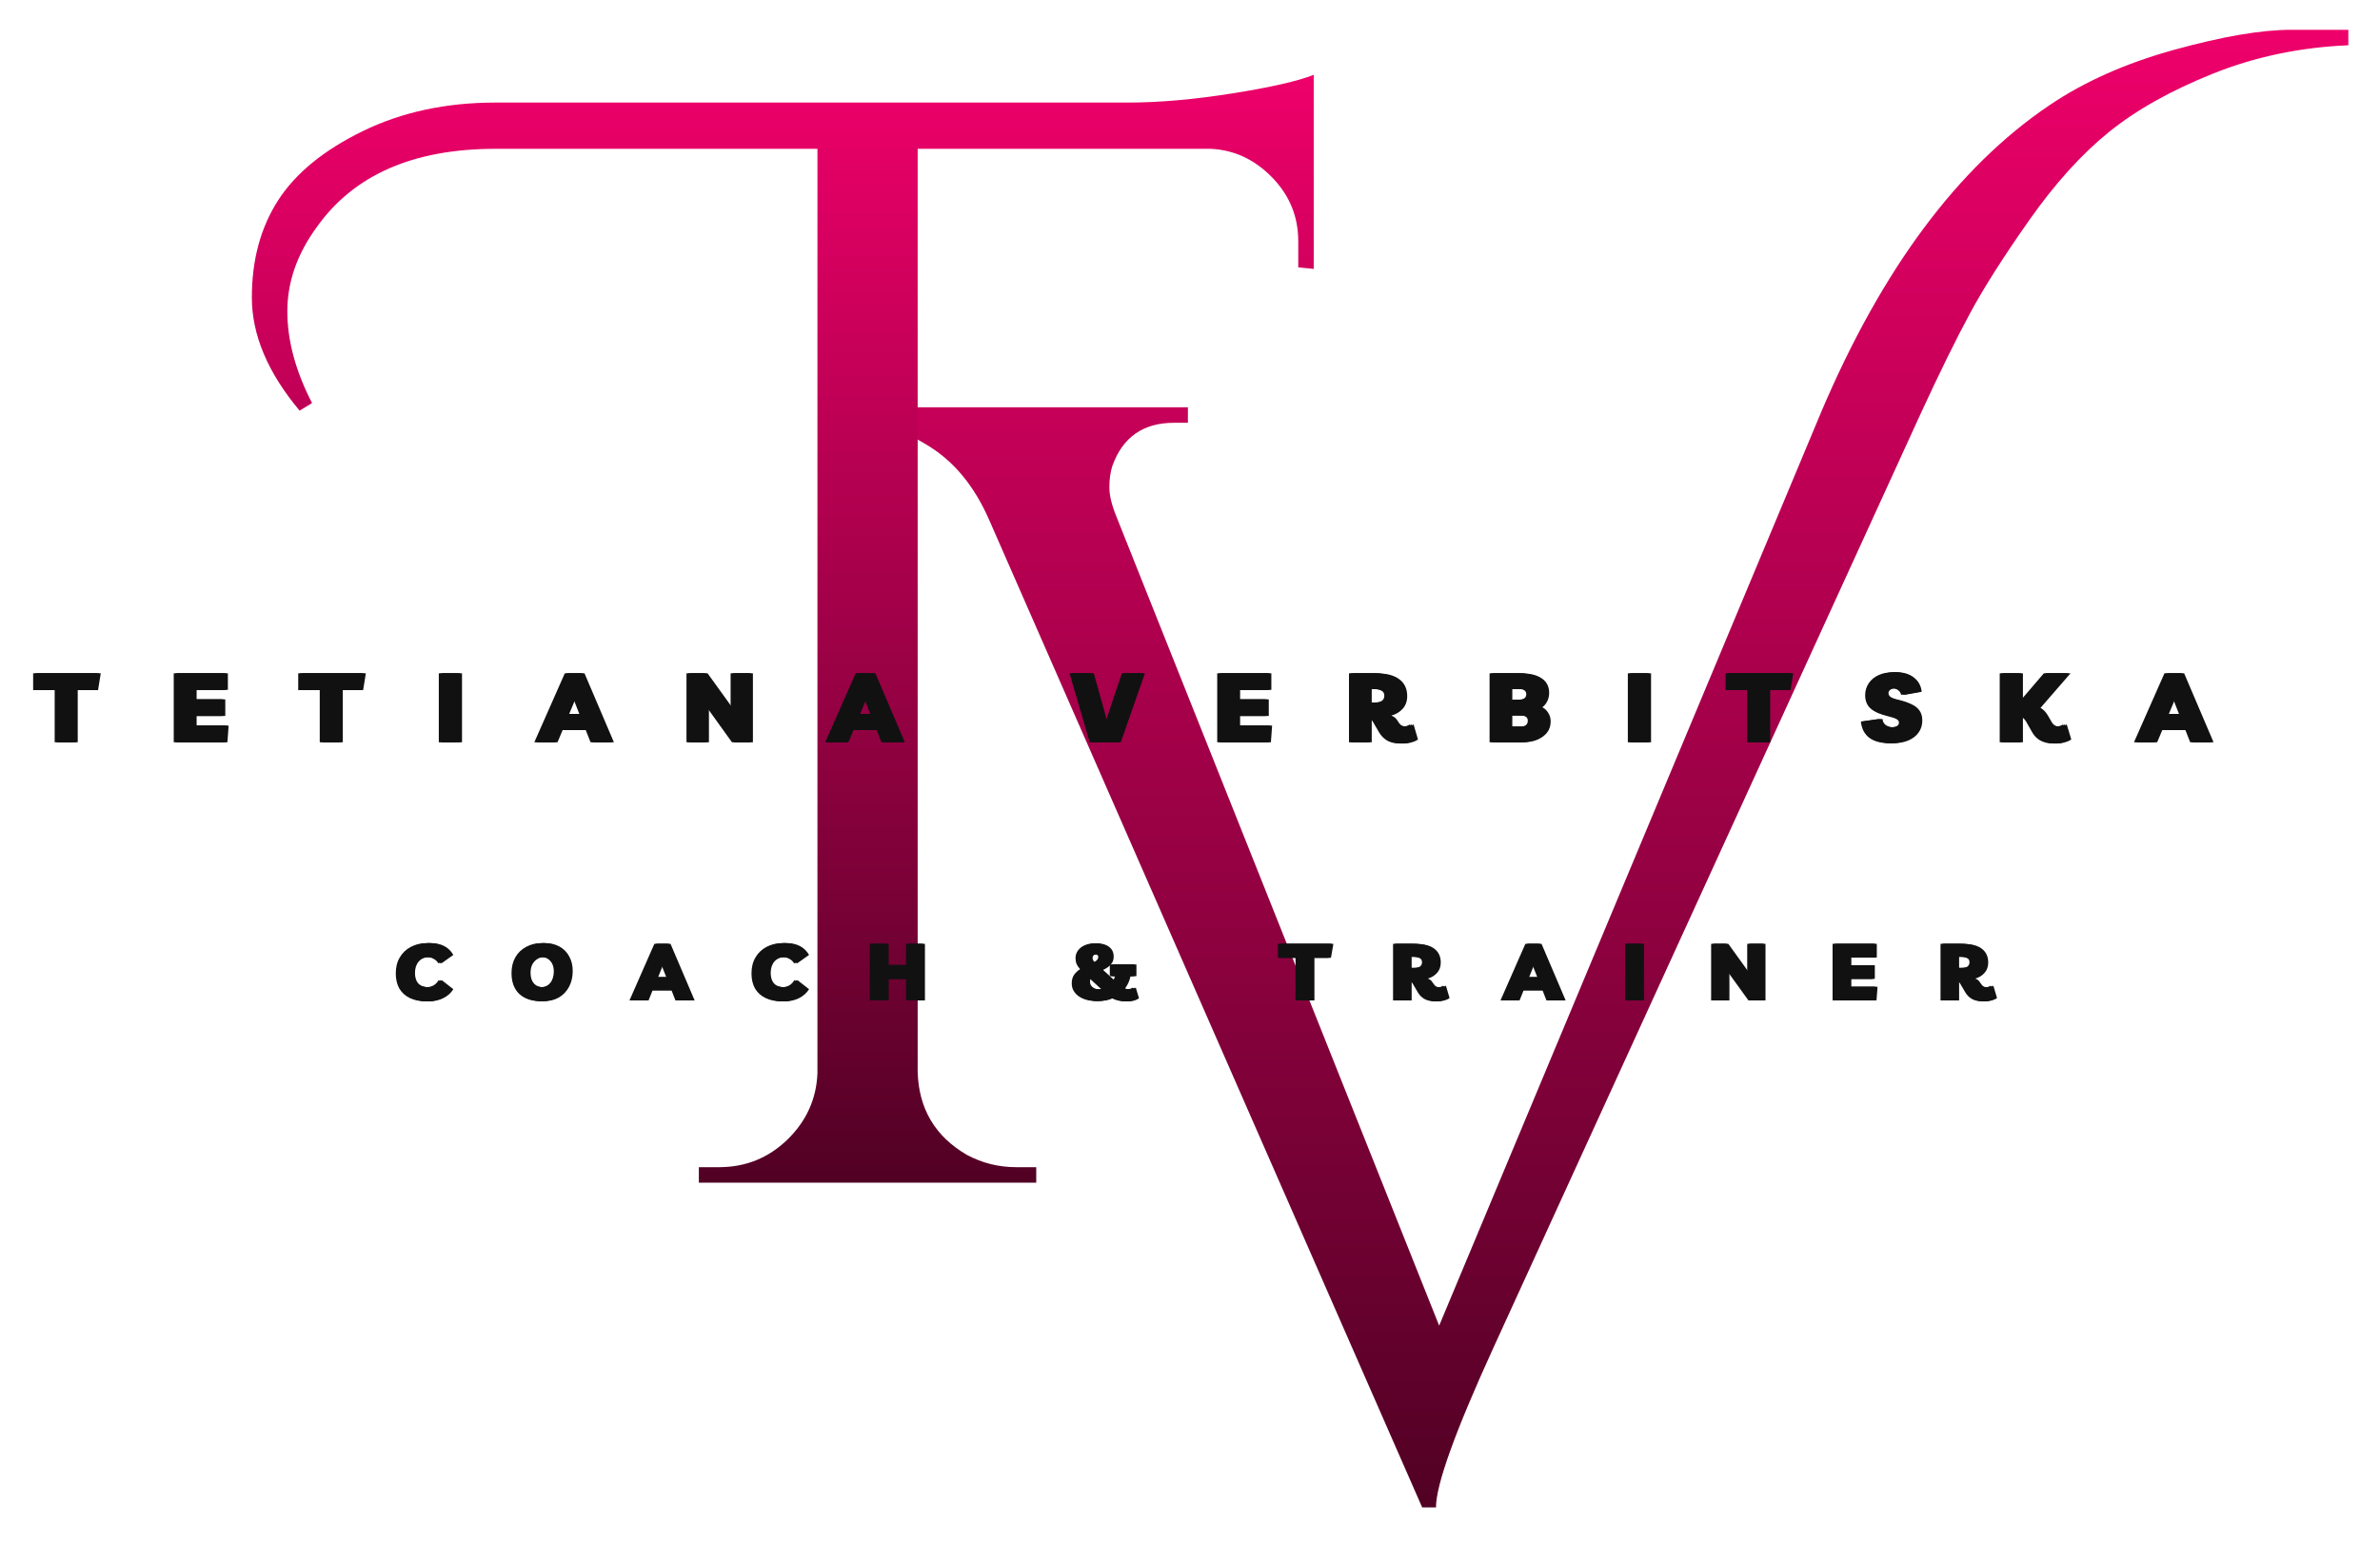 <svg width="327" height="212" viewBox="0 0 327 212" fill="none" xmlns="http://www.w3.org/2000/svg">
<g clip-path="url(#clip0_2167_3553)" filter="url(#filter0_d_2167_3553)">
<path d="M281.566 10.47C286.368 7.219 292.087 4.678 298.712 2.844C305.348 1.011 310.712 0.094 314.796 0.094C318.889 0.094 321.509 0.094 322.65 0.094V2.219C316.009 2.501 309.796 3.803 304.004 6.136C298.223 8.459 293.462 11.136 289.712 14.178C285.973 17.209 282.342 21.23 278.816 26.24C275.285 31.256 272.572 35.527 270.671 39.053C268.764 42.584 266.546 47.094 264.004 52.594L205.129 181.324C199.905 192.772 197.296 200.042 197.296 203.136H195.4L135.9 67.428C133.926 62.917 131.212 59.568 127.754 57.386C124.296 55.193 120.801 54.094 117.275 54.094H115.566V51.969H163.212V54.094H161.316C157.077 54.094 154.254 56.068 152.837 60.011C152.556 60.86 152.421 61.855 152.421 62.99C152.421 64.115 152.775 65.527 153.483 67.219L197.733 178.157L250.233 52.594C258.566 32.985 269.009 18.943 281.566 10.47Z" fill="url(#paint0_linear_2167_3553)"/>
<path d="M41.166 52.428C36.791 47.209 34.603 42.022 34.603 36.865C34.603 31.714 35.807 27.271 38.208 23.532C40.614 19.797 44.494 16.626 49.853 14.011C55.213 11.402 61.281 10.094 68.062 10.094H154.874C159.249 10.094 164.083 9.673 169.374 8.824C174.666 7.98 178.374 7.131 180.499 6.282V32.949L178.374 32.74V29.136C178.374 25.751 177.171 22.824 174.77 20.365C172.364 17.896 169.546 16.589 166.312 16.449H126.083V143.261C126.218 148.344 128.479 152.157 132.854 154.699C134.963 155.824 137.218 156.386 139.624 156.386H142.374V158.511H96.02V156.386H98.77C102.437 156.386 105.572 155.126 108.187 152.594C110.796 150.053 112.171 147.011 112.312 143.469V16.449H68.062C56.77 16.449 48.583 20.047 43.499 27.24C40.822 30.907 39.478 34.756 39.478 38.782C39.478 42.797 40.614 47.001 42.874 51.386L41.166 52.428Z" fill="url(#paint1_linear_2167_3553)"/>
<path d="M13.846 88.521L13.471 90.833H10.68V98H8.013V90.833H5.055V88.521H13.846Z" fill="#111111"/>
<path d="M31.309 90.792H27.017V92.104H30.954V94.375H27.017V95.708H31.413L31.246 98H24.371V88.521H31.309V90.792Z" fill="#111111"/>
<path d="M50.266 88.521L49.891 90.833H47.1V98H44.433V90.833H41.475V88.521H50.266Z" fill="#111111"/>
<path d="M60.791 98V88.521H63.478V98H60.791Z" fill="#111111"/>
<path d="M73.911 98L78.099 88.521H80.307L84.349 98H81.64L80.974 96.312H77.307L76.599 98H73.911ZM78.203 94.104H80.099L79.182 91.771L78.203 94.104Z" fill="#111111"/>
<path d="M100.884 88.521H103.446V98H101.071L97.405 92.896V98H94.821V88.521H97.217L100.884 93.604V88.521Z" fill="#111111"/>
<path d="M113.881 98L118.068 88.521H120.277L124.318 98H121.61L120.943 96.312H117.277L116.568 98H113.881ZM118.173 94.104H120.068L119.152 91.771L118.173 94.104Z" fill="#111111"/>
<path d="M154.638 88.521H157.304L153.992 98H150.221L147.45 88.521H150.284L152.263 95.604L154.638 88.521Z" fill="#111111"/>
<path d="M174.678 90.792H170.386V92.104H174.324V94.375H170.386V95.708H174.782L174.615 98H167.74V88.521H174.678V90.792Z" fill="#111111"/>
<path d="M194.219 95.542L194.823 97.604C194.615 97.771 194.328 97.906 193.969 98C193.62 98.109 193.26 98.167 192.885 98.167C192.187 98.167 191.604 98.042 191.135 97.792C190.677 97.531 190.302 97.161 190.01 96.688L189.135 95.188C189.021 95.021 188.917 94.896 188.823 94.812C188.724 94.719 188.604 94.656 188.469 94.625V98H185.844V88.521H189.052C190.51 88.521 191.583 88.802 192.281 89.354C192.99 89.896 193.344 90.661 193.344 91.646C193.344 92.344 193.141 92.917 192.74 93.375C192.333 93.833 191.807 94.156 191.156 94.333C191.49 94.448 191.75 94.646 191.948 94.938L192.198 95.312C192.417 95.661 192.76 95.833 193.219 95.833C193.385 95.833 193.552 95.812 193.719 95.771C193.885 95.729 194.052 95.656 194.219 95.542ZM189.031 90.667H188.469V92.542H189.156C189.724 92.542 190.12 92.469 190.344 92.312C190.578 92.161 190.698 91.917 190.698 91.583C190.698 91.24 190.542 91 190.24 90.875C189.932 90.74 189.531 90.667 189.031 90.667Z" fill="#111111"/>
<path d="M205.16 98V88.521H208.973C210.223 88.521 211.181 88.76 211.848 89.229C212.514 89.688 212.848 90.349 212.848 91.208C212.848 91.615 212.764 91.99 212.598 92.333C212.431 92.682 212.202 92.969 211.91 93.188C212.243 93.354 212.514 93.615 212.723 93.958C212.941 94.292 213.056 94.688 213.056 95.146C213.056 95.719 212.895 96.219 212.577 96.646C212.254 97.062 211.806 97.396 211.223 97.646C210.65 97.885 209.983 98 209.223 98H205.16ZM209.098 90.667H207.785V92.146H209.077C209.462 92.146 209.749 92.083 209.931 91.958C210.108 91.833 210.202 91.646 210.202 91.396C210.202 90.911 209.832 90.667 209.098 90.667ZM207.785 95.854H209.327C209.66 95.854 209.921 95.792 210.118 95.667C210.311 95.531 210.41 95.323 210.41 95.042C210.41 94.792 210.327 94.615 210.16 94.5C209.993 94.375 209.712 94.312 209.327 94.312H207.785V95.854Z" fill="#111111"/>
<path d="M224.157 98V88.521H226.845V98H224.157Z" fill="#111111"/>
<path d="M246.382 88.521L246.007 90.833H243.216V98H240.549V90.833H237.591V88.521H246.382Z" fill="#111111"/>
<path d="M260.115 98.125C258.917 98.125 257.99 97.875 257.324 97.375C256.657 96.865 256.271 96.12 256.178 95.146L258.657 94.792C258.667 95.141 258.813 95.417 259.094 95.625C259.37 95.833 259.74 95.938 260.199 95.938C261.001 95.938 261.407 95.724 261.407 95.292C261.407 95.099 261.292 94.938 261.074 94.812C260.85 94.688 260.48 94.562 259.969 94.438C258.855 94.177 258.042 93.823 257.532 93.375C257.016 92.932 256.761 92.307 256.761 91.5C256.771 90.891 256.938 90.349 257.261 89.875C257.579 89.406 258.021 89.037 258.594 88.771C259.162 88.51 259.834 88.375 260.615 88.375C261.574 88.375 262.355 88.62 262.969 89.104C263.594 89.594 263.949 90.245 264.032 91.062L261.699 91.479C261.657 91.219 261.516 91 261.282 90.833C261.058 90.667 260.787 90.583 260.469 90.583C260.162 90.583 259.917 90.646 259.74 90.771C259.558 90.896 259.469 91.057 259.469 91.25C259.469 91.448 259.558 91.615 259.74 91.75C259.917 91.891 260.266 92.021 260.782 92.146C261.501 92.312 262.105 92.516 262.594 92.75C263.094 92.974 263.469 93.266 263.719 93.625C263.98 93.974 264.115 94.438 264.115 95.021C264.115 95.635 263.949 96.177 263.615 96.646C263.282 97.12 262.808 97.49 262.199 97.75C261.6 98 260.907 98.125 260.115 98.125Z" fill="#111111"/>
<path d="M275.251 98V88.521H277.938V92.458L281.313 88.521H284.48L280.355 93.271C280.563 93.385 280.751 93.531 280.918 93.708C281.084 93.891 281.23 94.083 281.355 94.292L281.876 95.188C282.11 95.62 282.465 95.833 282.938 95.833C283.324 95.833 283.668 95.74 283.959 95.542L284.584 97.604C284.36 97.771 284.069 97.906 283.709 98C283.36 98.109 283.006 98.167 282.647 98.167C281.298 98.167 280.334 97.677 279.751 96.688L278.897 95.188C278.756 94.953 278.616 94.781 278.48 94.667C278.34 94.542 278.157 94.458 277.938 94.417V98H275.251Z" fill="#111111"/>
<path d="M293.695 98L297.883 88.521H300.091L304.133 98H301.424L300.758 96.312H297.091L296.383 98H293.695ZM297.987 94.104H299.883L298.966 91.771L297.987 94.104Z" fill="#111111"/>
<path d="M13.345 88.521L12.97 90.833H10.179V98H7.512V90.833H4.554V88.521H13.345Z" fill="#111111"/>
<path d="M30.808 90.792H26.516V92.104H30.453V94.375H26.516V95.708H30.912L30.745 98H23.87V88.521H30.808V90.792Z" fill="#111111"/>
<path d="M49.765 88.521L49.39 90.833H46.599V98H43.932V90.833H40.974V88.521H49.765Z" fill="#111111"/>
<path d="M60.29 98V88.521H62.977V98H60.29Z" fill="#111111"/>
<path d="M73.411 98L77.599 88.521H79.807L83.849 98H81.14L80.474 96.312H76.807L76.099 98H73.411ZM77.703 94.104H79.599L78.682 91.771L77.703 94.104Z" fill="#111111"/>
<path d="M100.383 88.521H102.945V98H100.57L96.904 92.896V98H94.32V88.521H96.716L100.383 93.604V88.521Z" fill="#111111"/>
<path d="M113.38 98L117.567 88.521H119.776L123.817 98H121.109L120.442 96.312H116.776L116.067 98H113.38ZM117.672 94.104H119.567L118.651 91.771L117.672 94.104Z" fill="#111111"/>
<path d="M154.137 88.521H156.803L153.491 98H149.72L146.949 88.521H149.783L151.762 95.604L154.137 88.521Z" fill="#111111"/>
<path d="M174.177 90.792H169.885V92.104H173.823V94.375H169.885V95.708H174.281L174.114 98H167.239V88.521H174.177V90.792Z" fill="#111111"/>
<path d="M193.718 95.542L194.322 97.604C194.114 97.771 193.827 97.906 193.468 98C193.119 98.109 192.759 98.167 192.384 98.167C191.687 98.167 191.103 98.042 190.634 97.792C190.176 97.531 189.801 97.161 189.509 96.688L188.634 95.188C188.52 95.021 188.416 94.896 188.322 94.812C188.223 94.719 188.103 94.656 187.968 94.625V98H185.343V88.521H188.551C190.009 88.521 191.082 88.802 191.78 89.354C192.489 89.896 192.843 90.661 192.843 91.646C192.843 92.344 192.64 92.917 192.239 93.375C191.832 93.833 191.306 94.156 190.655 94.333C190.989 94.448 191.249 94.646 191.447 94.938L191.697 95.312C191.916 95.661 192.259 95.833 192.718 95.833C192.884 95.833 193.051 95.812 193.218 95.771C193.384 95.729 193.551 95.656 193.718 95.542ZM188.53 90.667H187.968V92.542H188.655C189.223 92.542 189.619 92.469 189.843 92.312C190.077 92.161 190.197 91.917 190.197 91.583C190.197 91.24 190.041 91 189.739 90.875C189.431 90.74 189.03 90.667 188.53 90.667Z" fill="#111111"/>
<path d="M204.66 98V88.521H208.473C209.723 88.521 210.681 88.76 211.348 89.229C212.014 89.688 212.348 90.349 212.348 91.208C212.348 91.615 212.264 91.99 212.098 92.333C211.931 92.682 211.702 92.969 211.41 93.188C211.743 93.354 212.014 93.615 212.223 93.958C212.441 94.292 212.556 94.688 212.556 95.146C212.556 95.719 212.395 96.219 212.077 96.646C211.754 97.062 211.306 97.396 210.723 97.646C210.15 97.885 209.483 98 208.723 98H204.66ZM208.598 90.667H207.285V92.146H208.577C208.962 92.146 209.249 92.083 209.431 91.958C209.608 91.833 209.702 91.646 209.702 91.396C209.702 90.911 209.332 90.667 208.598 90.667ZM207.285 95.854H208.827C209.16 95.854 209.421 95.792 209.618 95.667C209.811 95.531 209.91 95.323 209.91 95.042C209.91 94.792 209.827 94.615 209.66 94.5C209.493 94.375 209.212 94.312 208.827 94.312H207.285V95.854Z" fill="#111111"/>
<path d="M223.656 98V88.521H226.344V98H223.656Z" fill="#111111"/>
<path d="M245.882 88.521L245.507 90.833H242.715V98H240.048V90.833H237.09V88.521H245.882Z" fill="#111111"/>
<path d="M259.615 98.125C258.417 98.125 257.49 97.875 256.824 97.375C256.157 96.865 255.771 96.12 255.678 95.146L258.157 94.792C258.167 95.141 258.313 95.417 258.594 95.625C258.87 95.833 259.24 95.938 259.699 95.938C260.501 95.938 260.907 95.724 260.907 95.292C260.907 95.099 260.792 94.938 260.574 94.812C260.35 94.688 259.98 94.562 259.469 94.438C258.355 94.177 257.542 93.823 257.032 93.375C256.516 92.932 256.261 92.307 256.261 91.5C256.271 90.891 256.438 90.349 256.761 89.875C257.079 89.406 257.521 89.037 258.094 88.771C258.662 88.51 259.334 88.375 260.115 88.375C261.074 88.375 261.855 88.62 262.469 89.104C263.094 89.594 263.449 90.245 263.532 91.062L261.199 91.479C261.157 91.219 261.016 91 260.782 90.833C260.558 90.667 260.287 90.583 259.969 90.583C259.662 90.583 259.417 90.646 259.24 90.771C259.058 90.896 258.969 91.057 258.969 91.25C258.969 91.448 259.058 91.615 259.24 91.75C259.417 91.891 259.766 92.021 260.282 92.146C261.001 92.312 261.605 92.516 262.094 92.75C262.594 92.974 262.969 93.266 263.219 93.625C263.48 93.974 263.615 94.438 263.615 95.021C263.615 95.635 263.449 96.177 263.115 96.646C262.782 97.12 262.308 97.49 261.699 97.75C261.1 98 260.407 98.125 259.615 98.125Z" fill="#111111"/>
<path d="M274.75 98V88.521H277.438V92.458L280.813 88.521H283.979L279.854 93.271C280.063 93.385 280.25 93.531 280.417 93.708C280.583 93.891 280.729 94.083 280.854 94.292L281.375 95.188C281.609 95.62 281.964 95.833 282.438 95.833C282.823 95.833 283.167 95.74 283.458 95.542L284.083 97.604C283.859 97.771 283.568 97.906 283.208 98C282.859 98.109 282.505 98.167 282.146 98.167C280.797 98.167 279.833 97.677 279.25 96.688L278.396 95.188C278.255 94.953 278.115 94.781 277.979 94.667C277.839 94.542 277.656 94.458 277.438 94.417V98H274.75Z" fill="#111111"/>
<path d="M293.195 98L297.383 88.521H299.591L303.633 98H300.924L300.258 96.312H296.591L295.883 98H293.195ZM297.487 94.104H299.383L298.466 91.771L297.487 94.104Z" fill="#111111"/>
<path d="M13.596 88.521L13.221 90.833H10.43V98H7.763V90.833H4.805V88.521H13.596Z" fill="#111111"/>
<path d="M31.059 90.792H26.767V92.104H30.704V94.375H26.767V95.708H31.163L30.996 98H24.121V88.521H31.059V90.792Z" fill="#111111"/>
<path d="M50.015 88.521L49.64 90.833H46.849V98H44.182V90.833H41.224V88.521H50.015Z" fill="#111111"/>
<path d="M60.54 98V88.521H63.227V98H60.54Z" fill="#111111"/>
<path d="M73.661 98L77.849 88.521H80.057L84.099 98H81.39L80.724 96.312H77.057L76.349 98H73.661ZM77.953 94.104H79.849L78.932 91.771L77.953 94.104Z" fill="#111111"/>
<path d="M100.634 88.521H103.196V98H100.821L97.155 92.896V98H94.571V88.521H96.967L100.634 93.604V88.521Z" fill="#111111"/>
<path d="M113.63 98L117.817 88.521H120.026L124.067 98H121.359L120.692 96.312H117.026L116.317 98H113.63ZM117.922 94.104H119.817L118.901 91.771L117.922 94.104Z" fill="#111111"/>
<path d="M154.387 88.521H157.053L153.741 98H149.97L147.199 88.521H150.033L152.012 95.604L154.387 88.521Z" fill="#111111"/>
<path d="M174.428 90.792H170.136V92.104H174.074V94.375H170.136V95.708H174.532L174.365 98H167.49V88.521H174.428V90.792Z" fill="#111111"/>
<path d="M193.968 95.542L194.572 97.604C194.364 97.771 194.077 97.906 193.718 98C193.369 98.109 193.009 98.167 192.634 98.167C191.937 98.167 191.353 98.042 190.884 97.792C190.426 97.531 190.051 97.161 189.759 96.688L188.884 95.188C188.77 95.021 188.666 94.896 188.572 94.812C188.473 94.719 188.353 94.656 188.218 94.625V98H185.593V88.521H188.801C190.259 88.521 191.332 88.802 192.03 89.354C192.739 89.896 193.093 90.661 193.093 91.646C193.093 92.344 192.89 92.917 192.489 93.375C192.082 93.833 191.556 94.156 190.905 94.333C191.239 94.448 191.499 94.646 191.697 94.938L191.947 95.312C192.166 95.661 192.509 95.833 192.968 95.833C193.134 95.833 193.301 95.812 193.468 95.771C193.634 95.729 193.801 95.656 193.968 95.542ZM188.78 90.667H188.218V92.542H188.905C189.473 92.542 189.869 92.469 190.093 92.312C190.327 92.161 190.447 91.917 190.447 91.583C190.447 91.24 190.291 91 189.989 90.875C189.681 90.74 189.28 90.667 188.78 90.667Z" fill="#111111"/>
<path d="M204.91 98V88.521H208.723C209.973 88.521 210.931 88.76 211.598 89.229C212.264 89.688 212.598 90.349 212.598 91.208C212.598 91.615 212.514 91.99 212.348 92.333C212.181 92.682 211.952 92.969 211.66 93.188C211.993 93.354 212.264 93.615 212.473 93.958C212.691 94.292 212.806 94.688 212.806 95.146C212.806 95.719 212.645 96.219 212.327 96.646C212.004 97.062 211.556 97.396 210.973 97.646C210.4 97.885 209.733 98 208.973 98H204.91ZM208.848 90.667H207.535V92.146H208.827C209.212 92.146 209.499 92.083 209.681 91.958C209.858 91.833 209.952 91.646 209.952 91.396C209.952 90.911 209.582 90.667 208.848 90.667ZM207.535 95.854H209.077C209.41 95.854 209.671 95.792 209.868 95.667C210.061 95.531 210.16 95.323 210.16 95.042C210.16 94.792 210.077 94.615 209.91 94.5C209.743 94.375 209.462 94.312 209.077 94.312H207.535V95.854Z" fill="#111111"/>
<path d="M223.907 98V88.521H226.595V98H223.907Z" fill="#111111"/>
<path d="M246.132 88.521L245.757 90.833H242.966V98H240.299V90.833H237.341V88.521H246.132Z" fill="#111111"/>
<path d="M259.865 98.125C258.667 98.125 257.74 97.875 257.074 97.375C256.407 96.865 256.021 96.12 255.928 95.146L258.407 94.792C258.417 95.141 258.563 95.417 258.844 95.625C259.12 95.833 259.49 95.938 259.949 95.938C260.751 95.938 261.157 95.724 261.157 95.292C261.157 95.099 261.042 94.938 260.824 94.812C260.6 94.688 260.23 94.562 259.719 94.438C258.605 94.177 257.792 93.823 257.282 93.375C256.766 92.932 256.511 92.307 256.511 91.5C256.521 90.891 256.688 90.349 257.011 89.875C257.329 89.406 257.771 89.037 258.344 88.771C258.912 88.51 259.584 88.375 260.365 88.375C261.324 88.375 262.105 88.62 262.719 89.104C263.344 89.594 263.699 90.245 263.782 91.062L261.449 91.479C261.407 91.219 261.266 91 261.032 90.833C260.808 90.667 260.537 90.583 260.219 90.583C259.912 90.583 259.667 90.646 259.49 90.771C259.308 90.896 259.219 91.057 259.219 91.25C259.219 91.448 259.308 91.615 259.49 91.75C259.667 91.891 260.016 92.021 260.532 92.146C261.251 92.312 261.855 92.516 262.344 92.75C262.844 92.974 263.219 93.266 263.469 93.625C263.73 93.974 263.865 94.438 263.865 95.021C263.865 95.635 263.699 96.177 263.365 96.646C263.032 97.12 262.558 97.49 261.949 97.75C261.35 98 260.657 98.125 259.865 98.125Z" fill="#111111"/>
<path d="M275 98V88.521H277.688V92.458L281.063 88.521H284.229L280.104 93.271C280.313 93.385 280.5 93.531 280.667 93.708C280.833 93.891 280.979 94.083 281.104 94.292L281.625 95.188C281.859 95.62 282.214 95.833 282.688 95.833C283.073 95.833 283.417 95.74 283.708 95.542L284.333 97.604C284.109 97.771 283.818 97.906 283.458 98C283.109 98.109 282.755 98.167 282.396 98.167C281.047 98.167 280.083 97.677 279.5 96.688L278.646 95.188C278.505 94.953 278.365 94.781 278.229 94.667C278.089 94.542 277.906 94.458 277.688 94.417V98H275Z" fill="#111111"/>
<path d="M293.445 98L297.633 88.521H299.841L303.883 98H301.174L300.508 96.312H296.841L296.133 98H293.445ZM297.737 94.104H299.633L298.716 91.771L297.737 94.104Z" fill="#111111"/>
<path d="M62.288 131.926C61.955 132.458 61.496 132.864 60.913 133.156C60.33 133.447 59.673 133.593 58.955 133.593C58.08 133.593 57.33 133.442 56.705 133.135C56.08 132.833 55.601 132.395 55.267 131.822C54.944 131.239 54.788 130.551 54.788 129.76C54.788 128.916 54.965 128.187 55.33 127.572C55.689 126.947 56.194 126.463 56.851 126.114C57.502 125.77 58.257 125.593 59.121 125.593C59.871 125.593 60.502 125.728 61.017 125.989C61.543 126.254 61.965 126.666 62.288 127.218L60.642 128.385C60.502 128.124 60.288 127.916 59.996 127.76C59.705 127.593 59.382 127.51 59.038 127.51C58.398 127.51 57.898 127.713 57.538 128.114C57.189 128.52 57.017 129.046 57.017 129.697C57.017 130.322 57.173 130.812 57.496 131.156C57.814 131.489 58.309 131.656 58.976 131.656C59.726 131.656 60.293 131.333 60.684 130.676L62.288 131.926Z" fill="#111111"/>
<path d="M74.73 133.572C73.897 133.583 73.173 133.442 72.564 133.135C71.949 132.833 71.485 132.395 71.168 131.822C70.845 131.239 70.689 130.541 70.689 129.718C70.689 128.9 70.86 128.176 71.209 127.551C71.569 126.926 72.064 126.447 72.689 126.114C73.314 125.77 74.043 125.593 74.876 125.593C75.636 125.593 76.303 125.754 76.876 126.072C77.459 126.395 77.902 126.843 78.209 127.426C78.527 127.999 78.689 128.666 78.689 129.426C78.689 130.249 78.522 130.968 78.189 131.593C77.866 132.208 77.407 132.692 76.814 133.051C76.215 133.4 75.522 133.572 74.73 133.572ZM74.668 131.656C75.235 131.656 75.678 131.463 76.001 131.072C76.334 130.671 76.501 130.135 76.501 129.468C76.501 128.874 76.34 128.4 76.022 128.051C75.715 127.692 75.303 127.51 74.793 127.51C74.418 127.51 74.084 127.609 73.793 127.801C73.511 127.984 73.293 128.234 73.126 128.551C72.97 128.874 72.897 129.249 72.897 129.676C72.897 130.301 73.048 130.791 73.355 131.135C73.673 131.484 74.11 131.656 74.668 131.656Z" fill="#111111"/>
<path d="M86.898 133.468L90.315 125.697H92.128L95.44 133.468H93.211L92.669 132.072H89.669L89.107 133.468H86.898ZM90.419 130.281H91.961L91.19 128.364L90.419 130.281Z" fill="#111111"/>
<path d="M111.161 131.926C110.828 132.458 110.369 132.864 109.786 133.156C109.203 133.447 108.547 133.593 107.828 133.593C106.953 133.593 106.203 133.442 105.578 133.135C104.953 132.833 104.474 132.395 104.14 131.822C103.817 131.239 103.661 130.551 103.661 129.76C103.661 128.916 103.838 128.187 104.203 127.572C104.562 126.947 105.067 126.463 105.724 126.114C106.375 125.77 107.13 125.593 107.994 125.593C108.744 125.593 109.375 125.728 109.89 125.989C110.416 126.254 110.838 126.666 111.161 127.218L109.515 128.385C109.375 128.124 109.161 127.916 108.869 127.76C108.578 127.593 108.255 127.51 107.911 127.51C107.271 127.51 106.771 127.713 106.411 128.114C106.062 128.52 105.89 129.046 105.89 129.697C105.89 130.322 106.047 130.812 106.369 131.156C106.687 131.489 107.182 131.656 107.849 131.656C108.599 131.656 109.166 131.333 109.557 130.676L111.161 131.926Z" fill="#111111"/>
<path d="M119.916 133.468V125.697H122.104V128.614H124.895V125.697H127.083V133.468H124.895V130.51H122.104V133.468H119.916Z" fill="#111111"/>
<path d="M150.994 133.551C150.338 133.551 149.755 133.447 149.244 133.239C148.744 133.031 148.354 132.749 148.078 132.385C147.797 132.025 147.661 131.614 147.661 131.156C147.661 130.671 147.765 130.275 147.974 129.968C148.192 129.65 148.474 129.385 148.807 129.176C148.599 128.942 148.437 128.708 148.328 128.468C148.229 128.218 148.182 127.947 148.182 127.656C148.182 127.27 148.291 126.921 148.515 126.614C148.734 126.312 149.036 126.072 149.411 125.906C149.797 125.728 150.244 125.635 150.744 125.635C151.437 125.635 151.984 125.796 152.39 126.114C152.807 126.437 153.015 126.879 153.015 127.447C153.015 127.77 152.942 128.046 152.807 128.281C152.666 128.504 152.484 128.697 152.265 128.864C152.057 129.02 151.817 129.156 151.557 129.281L153.286 130.864C153.422 130.645 153.536 130.4 153.619 130.135H152.89V128.531H156.14V130.135H155.328C155.203 130.76 154.953 131.322 154.578 131.822C154.786 131.906 155.015 131.942 155.265 131.926C155.432 131.926 155.567 131.916 155.682 131.885C155.791 131.843 155.916 131.791 156.057 131.718L156.494 133.176C156.078 133.478 155.536 133.619 154.869 133.593C154.187 133.577 153.583 133.416 153.057 133.093C152.75 133.249 152.422 133.364 152.078 133.447C151.729 133.515 151.369 133.551 150.994 133.551ZM150.119 127.635C150.119 127.734 150.14 127.833 150.182 127.926C150.234 128.025 150.349 128.156 150.515 128.322C150.75 128.213 150.937 128.093 151.078 127.968C151.229 127.833 151.307 127.676 151.307 127.51C151.307 127.374 151.255 127.275 151.161 127.218C151.062 127.15 150.932 127.114 150.765 127.114C150.557 127.114 150.396 127.166 150.286 127.26C150.172 127.343 150.119 127.468 150.119 127.635ZM149.765 130.906C149.765 131.228 149.896 131.484 150.161 131.676C150.422 131.874 150.771 131.968 151.203 131.968C151.369 131.968 151.536 131.947 151.703 131.906L149.953 130.301C149.828 130.484 149.765 130.687 149.765 130.906Z" fill="#111111"/>
<path d="M183.201 125.697L182.867 127.614H180.596V133.468H178.409V127.614H175.992V125.697H183.201Z" fill="#111111"/>
<path d="M198.663 131.447L199.163 133.135C198.996 133.275 198.767 133.385 198.475 133.468C198.184 133.551 197.882 133.593 197.579 133.593C197.007 133.593 196.527 133.489 196.142 133.281C195.767 133.072 195.46 132.775 195.225 132.385L194.517 131.176C194.418 131.025 194.329 130.916 194.246 130.843C194.173 130.775 194.079 130.728 193.954 130.697V133.468H191.809V125.697H194.434C195.642 125.697 196.527 125.926 197.1 126.385C197.668 126.833 197.954 127.458 197.954 128.26C197.954 128.833 197.788 129.301 197.454 129.676C197.132 130.051 196.704 130.317 196.163 130.468C196.439 130.551 196.652 130.718 196.809 130.968L197.017 131.26C197.194 131.541 197.475 131.676 197.85 131.676C197.986 131.676 198.126 131.666 198.267 131.635C198.402 131.609 198.538 131.546 198.663 131.447ZM194.413 127.468H193.954V129.01H194.517C194.986 129.01 195.314 128.947 195.496 128.822C195.689 128.687 195.788 128.484 195.788 128.218C195.788 127.926 195.663 127.734 195.413 127.635C195.163 127.525 194.829 127.468 194.413 127.468Z" fill="#111111"/>
<path d="M206.571 133.468L209.988 125.697H211.8L215.113 133.468H212.884L212.342 132.072H209.342L208.78 133.468H206.571ZM210.092 130.281H211.634L210.863 128.364L210.092 130.281Z" fill="#111111"/>
<path d="M223.688 133.468V125.697H225.875V133.468H223.688Z" fill="#111111"/>
<path d="M240.467 125.697H242.571V133.468H240.634L237.613 129.281V133.468H235.509V125.697H237.467L240.467 129.864V125.697Z" fill="#111111"/>
<path d="M257.864 127.572H254.364V128.635H257.593V130.51H254.364V131.593H257.968L257.822 133.468H252.197V125.697H257.864V127.572Z" fill="#111111"/>
<path d="M273.881 131.447L274.381 133.135C274.214 133.275 273.985 133.385 273.693 133.468C273.401 133.551 273.099 133.593 272.797 133.593C272.224 133.593 271.745 133.489 271.36 133.281C270.985 133.072 270.677 132.775 270.443 132.385L269.735 131.176C269.636 131.025 269.547 130.916 269.464 130.843C269.391 130.775 269.297 130.728 269.172 130.697V133.468H267.026V125.697H269.651C270.86 125.697 271.745 125.926 272.318 126.385C272.886 126.833 273.172 127.458 273.172 128.26C273.172 128.833 273.006 129.301 272.672 129.676C272.349 130.051 271.922 130.317 271.381 130.468C271.657 130.551 271.87 130.718 272.026 130.968L272.235 131.26C272.412 131.541 272.693 131.676 273.068 131.676C273.203 131.676 273.344 131.666 273.485 131.635C273.62 131.609 273.756 131.546 273.881 131.447ZM269.631 127.468H269.172V129.01H269.735C270.203 129.01 270.532 128.947 270.714 128.822C270.907 128.687 271.006 128.484 271.006 128.218C271.006 127.926 270.881 127.734 270.631 127.635C270.381 127.525 270.047 127.468 269.631 127.468Z" fill="#111111"/>
<path d="M61.878 131.926C61.545 132.458 61.086 132.864 60.503 133.156C59.92 133.447 59.263 133.593 58.545 133.593C57.67 133.593 56.92 133.442 56.295 133.135C55.67 132.833 55.19 132.395 54.857 131.822C54.534 131.239 54.378 130.551 54.378 129.76C54.378 128.916 54.555 128.187 54.92 127.572C55.279 126.947 55.784 126.463 56.44 126.114C57.092 125.77 57.847 125.593 58.711 125.593C59.461 125.593 60.092 125.728 60.607 125.989C61.133 126.254 61.555 126.666 61.878 127.218L60.232 128.385C60.092 128.124 59.878 127.916 59.586 127.76C59.295 127.593 58.972 127.51 58.628 127.51C57.987 127.51 57.487 127.713 57.128 128.114C56.779 128.52 56.607 129.046 56.607 129.697C56.607 130.322 56.763 130.812 57.086 131.156C57.404 131.489 57.899 131.656 58.565 131.656C59.315 131.656 59.883 131.333 60.274 130.676L61.878 131.926Z" fill="#111111"/>
<path d="M74.32 133.572C73.487 133.583 72.763 133.442 72.153 133.135C71.539 132.833 71.075 132.395 70.757 131.822C70.435 131.239 70.278 130.541 70.278 129.718C70.278 128.9 70.45 128.176 70.799 127.551C71.159 126.926 71.653 126.447 72.278 126.114C72.903 125.77 73.632 125.593 74.466 125.593C75.226 125.593 75.893 125.754 76.466 126.072C77.049 126.395 77.492 126.843 77.799 127.426C78.117 127.999 78.278 128.666 78.278 129.426C78.278 130.249 78.112 130.968 77.778 131.593C77.455 132.208 76.997 132.692 76.403 133.051C75.804 133.4 75.112 133.572 74.32 133.572ZM74.257 131.656C74.825 131.656 75.268 131.463 75.591 131.072C75.924 130.671 76.091 130.135 76.091 129.468C76.091 128.874 75.929 128.4 75.612 128.051C75.304 127.692 74.893 127.51 74.382 127.51C74.007 127.51 73.674 127.609 73.382 127.801C73.101 127.984 72.882 128.234 72.716 128.551C72.56 128.874 72.487 129.249 72.487 129.676C72.487 130.301 72.638 130.791 72.945 131.135C73.263 131.484 73.7 131.656 74.257 131.656Z" fill="#111111"/>
<path d="M86.488 133.468L89.905 125.697H91.717L95.03 133.468H92.801L92.259 132.072H89.259L88.697 133.468H86.488ZM90.009 130.281H91.551L90.78 128.364L90.009 130.281Z" fill="#111111"/>
<path d="M110.751 131.926C110.418 132.458 109.959 132.864 109.376 133.156C108.793 133.447 108.136 133.593 107.418 133.593C106.543 133.593 105.793 133.442 105.168 133.135C104.543 132.833 104.063 132.395 103.73 131.822C103.407 131.239 103.251 130.551 103.251 129.76C103.251 128.916 103.428 128.187 103.793 127.572C104.152 126.947 104.657 126.463 105.313 126.114C105.965 125.77 106.72 125.593 107.584 125.593C108.334 125.593 108.965 125.728 109.48 125.989C110.006 126.254 110.428 126.666 110.751 127.218L109.105 128.385C108.965 128.124 108.751 127.916 108.459 127.76C108.168 127.593 107.845 127.51 107.501 127.51C106.86 127.51 106.36 127.713 106.001 128.114C105.652 128.52 105.48 129.046 105.48 129.697C105.48 130.322 105.636 130.812 105.959 131.156C106.277 131.489 106.772 131.656 107.438 131.656C108.188 131.656 108.756 131.333 109.147 130.676L110.751 131.926Z" fill="#111111"/>
<path d="M119.506 133.468V125.697H121.693V128.614H124.485V125.697H126.673V133.468H124.485V130.51H121.693V133.468H119.506Z" fill="#111111"/>
<path d="M150.584 133.551C149.928 133.551 149.345 133.447 148.834 133.239C148.334 133.031 147.944 132.749 147.668 132.385C147.386 132.025 147.251 131.614 147.251 131.156C147.251 130.671 147.355 130.275 147.563 129.968C147.782 129.65 148.063 129.385 148.397 129.176C148.188 128.942 148.027 128.708 147.918 128.468C147.819 128.218 147.772 127.947 147.772 127.656C147.772 127.27 147.881 126.921 148.105 126.614C148.324 126.312 148.626 126.072 149.001 125.906C149.386 125.728 149.834 125.635 150.334 125.635C151.027 125.635 151.574 125.796 151.98 126.114C152.397 126.437 152.605 126.879 152.605 127.447C152.605 127.77 152.532 128.046 152.397 128.281C152.256 128.504 152.074 128.697 151.855 128.864C151.647 129.02 151.407 129.156 151.147 129.281L152.876 130.864C153.011 130.645 153.126 130.4 153.209 130.135H152.48V128.531H155.73V130.135H154.918C154.793 130.76 154.543 131.322 154.168 131.822C154.376 131.906 154.605 131.942 154.855 131.926C155.022 131.926 155.157 131.916 155.272 131.885C155.381 131.843 155.506 131.791 155.647 131.718L156.084 133.176C155.668 133.478 155.126 133.619 154.459 133.593C153.777 133.577 153.173 133.416 152.647 133.093C152.34 133.249 152.011 133.364 151.668 133.447C151.319 133.515 150.959 133.551 150.584 133.551ZM149.709 127.635C149.709 127.734 149.73 127.833 149.772 127.926C149.824 128.025 149.938 128.156 150.105 128.322C150.34 128.213 150.527 128.093 150.668 127.968C150.819 127.833 150.897 127.676 150.897 127.51C150.897 127.374 150.845 127.275 150.751 127.218C150.652 127.15 150.522 127.114 150.355 127.114C150.147 127.114 149.985 127.166 149.876 127.26C149.761 127.343 149.709 127.468 149.709 127.635ZM149.355 130.906C149.355 131.228 149.485 131.484 149.751 131.676C150.011 131.874 150.36 131.968 150.793 131.968C150.959 131.968 151.126 131.947 151.293 131.906L149.543 130.301C149.418 130.484 149.355 130.687 149.355 130.906Z" fill="#111111"/>
<path d="M182.79 125.697L182.457 127.614H180.186V133.468H177.999V127.614H175.582V125.697H182.79Z" fill="#111111"/>
<path d="M198.253 131.447L198.753 133.135C198.586 133.275 198.357 133.385 198.065 133.468C197.773 133.551 197.471 133.593 197.169 133.593C196.596 133.593 196.117 133.489 195.732 133.281C195.357 133.072 195.049 132.775 194.815 132.385L194.107 131.176C194.008 131.025 193.919 130.916 193.836 130.843C193.763 130.775 193.669 130.728 193.544 130.697V133.468H191.398V125.697H194.023C195.232 125.697 196.117 125.926 196.69 126.385C197.258 126.833 197.544 127.458 197.544 128.26C197.544 128.833 197.378 129.301 197.044 129.676C196.721 130.051 196.294 130.317 195.753 130.468C196.029 130.551 196.242 130.718 196.398 130.968L196.607 131.26C196.784 131.541 197.065 131.676 197.44 131.676C197.576 131.676 197.716 131.666 197.857 131.635C197.992 131.609 198.128 131.546 198.253 131.447ZM194.003 127.468H193.544V129.01H194.107C194.576 129.01 194.904 128.947 195.086 128.822C195.279 128.687 195.378 128.484 195.378 128.218C195.378 127.926 195.253 127.734 195.003 127.635C194.753 127.525 194.419 127.468 194.003 127.468Z" fill="#111111"/>
<path d="M206.161 133.468L209.578 125.697H211.39L214.703 133.468H212.474L211.932 132.072H208.932L208.369 133.468H206.161ZM209.682 130.281H211.224L210.453 128.364L209.682 130.281Z" fill="#111111"/>
<path d="M223.277 133.468V125.697H225.465V133.468H223.277Z" fill="#111111"/>
<path d="M240.058 125.697H242.162V133.468H240.225L237.204 129.281V133.468H235.1V125.697H237.058L240.058 129.864V125.697Z" fill="#111111"/>
<path d="M257.454 127.572H253.954V128.635H257.183V130.51H253.954V131.593H257.558L257.412 133.468H251.787V125.697H257.454V127.572Z" fill="#111111"/>
<path d="M273.471 131.447L273.971 133.135C273.805 133.275 273.576 133.385 273.284 133.468C272.992 133.551 272.69 133.593 272.388 133.593C271.815 133.593 271.336 133.489 270.951 133.281C270.576 133.072 270.268 132.775 270.034 132.385L269.326 131.176C269.227 131.025 269.138 130.916 269.055 130.843C268.982 130.775 268.888 130.728 268.763 130.697V133.468H266.617V125.697H269.242C270.451 125.697 271.336 125.926 271.909 126.385C272.477 126.833 272.763 127.458 272.763 128.26C272.763 128.833 272.596 129.301 272.263 129.676C271.94 130.051 271.513 130.317 270.971 130.468C271.247 130.551 271.461 130.718 271.617 130.968L271.826 131.26C272.003 131.541 272.284 131.676 272.659 131.676C272.794 131.676 272.935 131.666 273.076 131.635C273.211 131.609 273.346 131.546 273.471 131.447ZM269.221 127.468H268.763V129.01H269.326C269.794 129.01 270.122 128.947 270.305 128.822C270.497 128.687 270.596 128.484 270.596 128.218C270.596 127.926 270.471 127.734 270.221 127.635C269.971 127.525 269.638 127.468 269.221 127.468Z" fill="#111111"/>
<path d="M62.083 131.926C61.75 132.458 61.291 132.864 60.708 133.156C60.125 133.447 59.468 133.593 58.75 133.593C57.875 133.593 57.125 133.442 56.5 133.135C55.875 132.833 55.395 132.395 55.062 131.822C54.739 131.239 54.583 130.551 54.583 129.76C54.583 128.916 54.76 128.187 55.125 127.572C55.484 126.947 55.989 126.463 56.645 126.114C57.297 125.77 58.052 125.593 58.916 125.593C59.666 125.593 60.297 125.728 60.812 125.989C61.338 126.254 61.76 126.666 62.083 127.218L60.437 128.385C60.297 128.124 60.083 127.916 59.791 127.76C59.5 127.593 59.177 127.51 58.833 127.51C58.192 127.51 57.692 127.713 57.333 128.114C56.984 128.52 56.812 129.046 56.812 129.697C56.812 130.322 56.968 130.812 57.291 131.156C57.609 131.489 58.104 131.656 58.77 131.656C59.52 131.656 60.088 131.333 60.479 130.676L62.083 131.926Z" fill="#111111"/>
<path d="M74.525 133.572C73.692 133.583 72.968 133.442 72.358 133.135C71.744 132.833 71.28 132.395 70.963 131.822C70.64 131.239 70.483 130.541 70.483 129.718C70.483 128.9 70.655 128.176 71.004 127.551C71.364 126.926 71.858 126.447 72.483 126.114C73.108 125.77 73.838 125.593 74.671 125.593C75.431 125.593 76.098 125.754 76.671 126.072C77.254 126.395 77.697 126.843 78.004 127.426C78.322 127.999 78.483 128.666 78.483 129.426C78.483 130.249 78.317 130.968 77.983 131.593C77.66 132.208 77.202 132.692 76.608 133.051C76.009 133.4 75.317 133.572 74.525 133.572ZM74.463 131.656C75.03 131.656 75.473 131.463 75.796 131.072C76.129 130.671 76.296 130.135 76.296 129.468C76.296 128.874 76.134 128.4 75.817 128.051C75.509 127.692 75.098 127.51 74.588 127.51C74.213 127.51 73.879 127.609 73.588 127.801C73.306 127.984 73.088 128.234 72.921 128.551C72.765 128.874 72.692 129.249 72.692 129.676C72.692 130.301 72.843 130.791 73.15 131.135C73.468 131.484 73.905 131.656 74.463 131.656Z" fill="#111111"/>
<path d="M86.693 133.468L90.11 125.697H91.922L95.235 133.468H93.006L92.464 132.072H89.464L88.902 133.468H86.693ZM90.214 130.281H91.756L90.985 128.364L90.214 130.281Z" fill="#111111"/>
<path d="M110.956 131.926C110.623 132.458 110.164 132.864 109.581 133.156C108.998 133.447 108.341 133.593 107.623 133.593C106.748 133.593 105.998 133.442 105.373 133.135C104.748 132.833 104.269 132.395 103.935 131.822C103.612 131.239 103.456 130.551 103.456 129.76C103.456 128.916 103.633 128.187 103.998 127.572C104.357 126.947 104.862 126.463 105.519 126.114C106.17 125.77 106.925 125.593 107.789 125.593C108.539 125.593 109.17 125.728 109.685 125.989C110.211 126.254 110.633 126.666 110.956 127.218L109.31 128.385C109.17 128.124 108.956 127.916 108.664 127.76C108.373 127.593 108.05 127.51 107.706 127.51C107.065 127.51 106.565 127.713 106.206 128.114C105.857 128.52 105.685 129.046 105.685 129.697C105.685 130.322 105.841 130.812 106.164 131.156C106.482 131.489 106.977 131.656 107.644 131.656C108.394 131.656 108.961 131.333 109.352 130.676L110.956 131.926Z" fill="#111111"/>
<path d="M119.711 133.468V125.697H121.898V128.614H124.69V125.697H126.878V133.468H124.69V130.51H121.898V133.468H119.711Z" fill="#111111"/>
<path d="M150.789 133.551C150.133 133.551 149.55 133.447 149.039 133.239C148.539 133.031 148.149 132.749 147.873 132.385C147.591 132.025 147.456 131.614 147.456 131.156C147.456 130.671 147.56 130.275 147.769 129.968C147.987 129.65 148.269 129.385 148.602 129.176C148.394 128.942 148.232 128.708 148.123 128.468C148.024 128.218 147.977 127.947 147.977 127.656C147.977 127.27 148.086 126.921 148.31 126.614C148.529 126.312 148.831 126.072 149.206 125.906C149.591 125.728 150.039 125.635 150.539 125.635C151.232 125.635 151.779 125.796 152.185 126.114C152.602 126.437 152.81 126.879 152.81 127.447C152.81 127.77 152.737 128.046 152.602 128.281C152.461 128.504 152.279 128.697 152.06 128.864C151.852 129.02 151.612 129.156 151.352 129.281L153.081 130.864C153.216 130.645 153.331 130.4 153.414 130.135H152.685V128.531H155.935V130.135H155.123C154.998 130.76 154.748 131.322 154.373 131.822C154.581 131.906 154.81 131.942 155.06 131.926C155.227 131.926 155.362 131.916 155.477 131.885C155.586 131.843 155.711 131.791 155.852 131.718L156.289 133.176C155.873 133.478 155.331 133.619 154.664 133.593C153.982 133.577 153.378 133.416 152.852 133.093C152.545 133.249 152.216 133.364 151.873 133.447C151.524 133.515 151.164 133.551 150.789 133.551ZM149.914 127.635C149.914 127.734 149.935 127.833 149.977 127.926C150.029 128.025 150.144 128.156 150.31 128.322C150.545 128.213 150.732 128.093 150.873 127.968C151.024 127.833 151.102 127.676 151.102 127.51C151.102 127.374 151.05 127.275 150.956 127.218C150.857 127.15 150.727 127.114 150.56 127.114C150.352 127.114 150.19 127.166 150.081 127.26C149.966 127.343 149.914 127.468 149.914 127.635ZM149.56 130.906C149.56 131.228 149.69 131.484 149.956 131.676C150.216 131.874 150.565 131.968 150.998 131.968C151.164 131.968 151.331 131.947 151.498 131.906L149.748 130.301C149.623 130.484 149.56 130.687 149.56 130.906Z" fill="#111111"/>
<path d="M182.995 125.697L182.662 127.614H180.391V133.468H178.204V127.614H175.787V125.697H182.995Z" fill="#111111"/>
<path d="M198.458 131.447L198.958 133.135C198.791 133.275 198.562 133.385 198.27 133.468C197.979 133.551 197.676 133.593 197.374 133.593C196.801 133.593 196.322 133.489 195.937 133.281C195.562 133.072 195.255 132.775 195.02 132.385L194.312 131.176C194.213 131.025 194.124 130.916 194.041 130.843C193.968 130.775 193.874 130.728 193.749 130.697V133.468H191.604V125.697H194.229C195.437 125.697 196.322 125.926 196.895 126.385C197.463 126.833 197.749 127.458 197.749 128.26C197.749 128.833 197.583 129.301 197.249 129.676C196.926 130.051 196.499 130.317 195.958 130.468C196.234 130.551 196.447 130.718 196.604 130.968L196.812 131.26C196.989 131.541 197.27 131.676 197.645 131.676C197.781 131.676 197.921 131.666 198.062 131.635C198.197 131.609 198.333 131.546 198.458 131.447ZM194.208 127.468H193.749V129.01H194.312C194.781 129.01 195.109 128.947 195.291 128.822C195.484 128.687 195.583 128.484 195.583 128.218C195.583 127.926 195.458 127.734 195.208 127.635C194.958 127.525 194.624 127.468 194.208 127.468Z" fill="#111111"/>
<path d="M206.366 133.468L209.783 125.697H211.595L214.908 133.468H212.679L212.137 132.072H209.137L208.575 133.468H206.366ZM209.887 130.281H211.429L210.658 128.364L209.887 130.281Z" fill="#111111"/>
<path d="M223.482 133.468V125.697H225.67V133.468H223.482Z" fill="#111111"/>
<path d="M240.263 125.697H242.367V133.468H240.43L237.409 129.281V133.468H235.305V125.697H237.263L240.263 129.864V125.697Z" fill="#111111"/>
<path d="M257.659 127.572H254.159V128.635H257.388V130.51H254.159V131.593H257.763L257.617 133.468H251.992V125.697H257.659V127.572Z" fill="#111111"/>
<path d="M273.675 131.447L274.175 133.135C274.009 133.275 273.78 133.385 273.488 133.468C273.196 133.551 272.894 133.593 272.592 133.593C272.019 133.593 271.54 133.489 271.155 133.281C270.78 133.072 270.472 132.775 270.238 132.385L269.53 131.176C269.431 131.025 269.342 130.916 269.259 130.843C269.186 130.775 269.092 130.728 268.967 130.697V133.468H266.821V125.697H269.446C270.655 125.697 271.54 125.926 272.113 126.385C272.681 126.833 272.967 127.458 272.967 128.26C272.967 128.833 272.8 129.301 272.467 129.676C272.144 130.051 271.717 130.317 271.175 130.468C271.451 130.551 271.665 130.718 271.821 130.968L272.03 131.26C272.207 131.541 272.488 131.676 272.863 131.676C272.998 131.676 273.139 131.666 273.28 131.635C273.415 131.609 273.55 131.546 273.675 131.447ZM269.425 127.468H268.967V129.01H269.53C269.998 129.01 270.326 128.947 270.509 128.822C270.701 128.687 270.8 128.484 270.8 128.218C270.8 127.926 270.675 127.734 270.425 127.635C270.175 127.525 269.842 127.468 269.425 127.468Z" fill="#111111"/>
</g>
<defs>
<filter id="filter0_d_2167_3553" x="0" y="0" width="327" height="212" filterUnits="userSpaceOnUse" color-interpolation-filters="sRGB">
<feFlood flood-opacity="0" result="BackgroundImageFix"/>
<feColorMatrix in="SourceAlpha" type="matrix" values="0 0 0 0 0 0 0 0 0 0 0 0 0 0 0 0 0 0 127 0" result="hardAlpha"/>
<feOffset dy="4"/>
<feGaussianBlur stdDeviation="2"/>
<feComposite in2="hardAlpha" operator="out"/>
<feColorMatrix type="matrix" values="0 0 0 0 0 0 0 0 0 0 0 0 0 0 0 0 0 0 0.25 0"/>
<feBlend mode="normal" in2="BackgroundImageFix" result="effect1_dropShadow_2167_3553"/>
<feBlend mode="normal" in="SourceGraphic" in2="effect1_dropShadow_2167_3553" result="shape"/>
</filter>
<linearGradient id="paint0_linear_2167_3553" x1="219.108" y1="0.094" x2="219.108" y2="203.136" gradientUnits="userSpaceOnUse">
<stop stop-color="#EE006A"/>
<stop offset="1" stop-color="#510124"/>
</linearGradient>
<linearGradient id="paint1_linear_2167_3553" x1="107.551" y1="6.282" x2="107.551" y2="158.511" gradientUnits="userSpaceOnUse">
<stop stop-color="#EE006A"/>
<stop offset="1" stop-color="#510124"/>
</linearGradient>
<clipPath id="clip0_2167_3553">
<rect width="319" height="204" fill="white" transform="translate(4)"/>
</clipPath>
</defs>
</svg>
